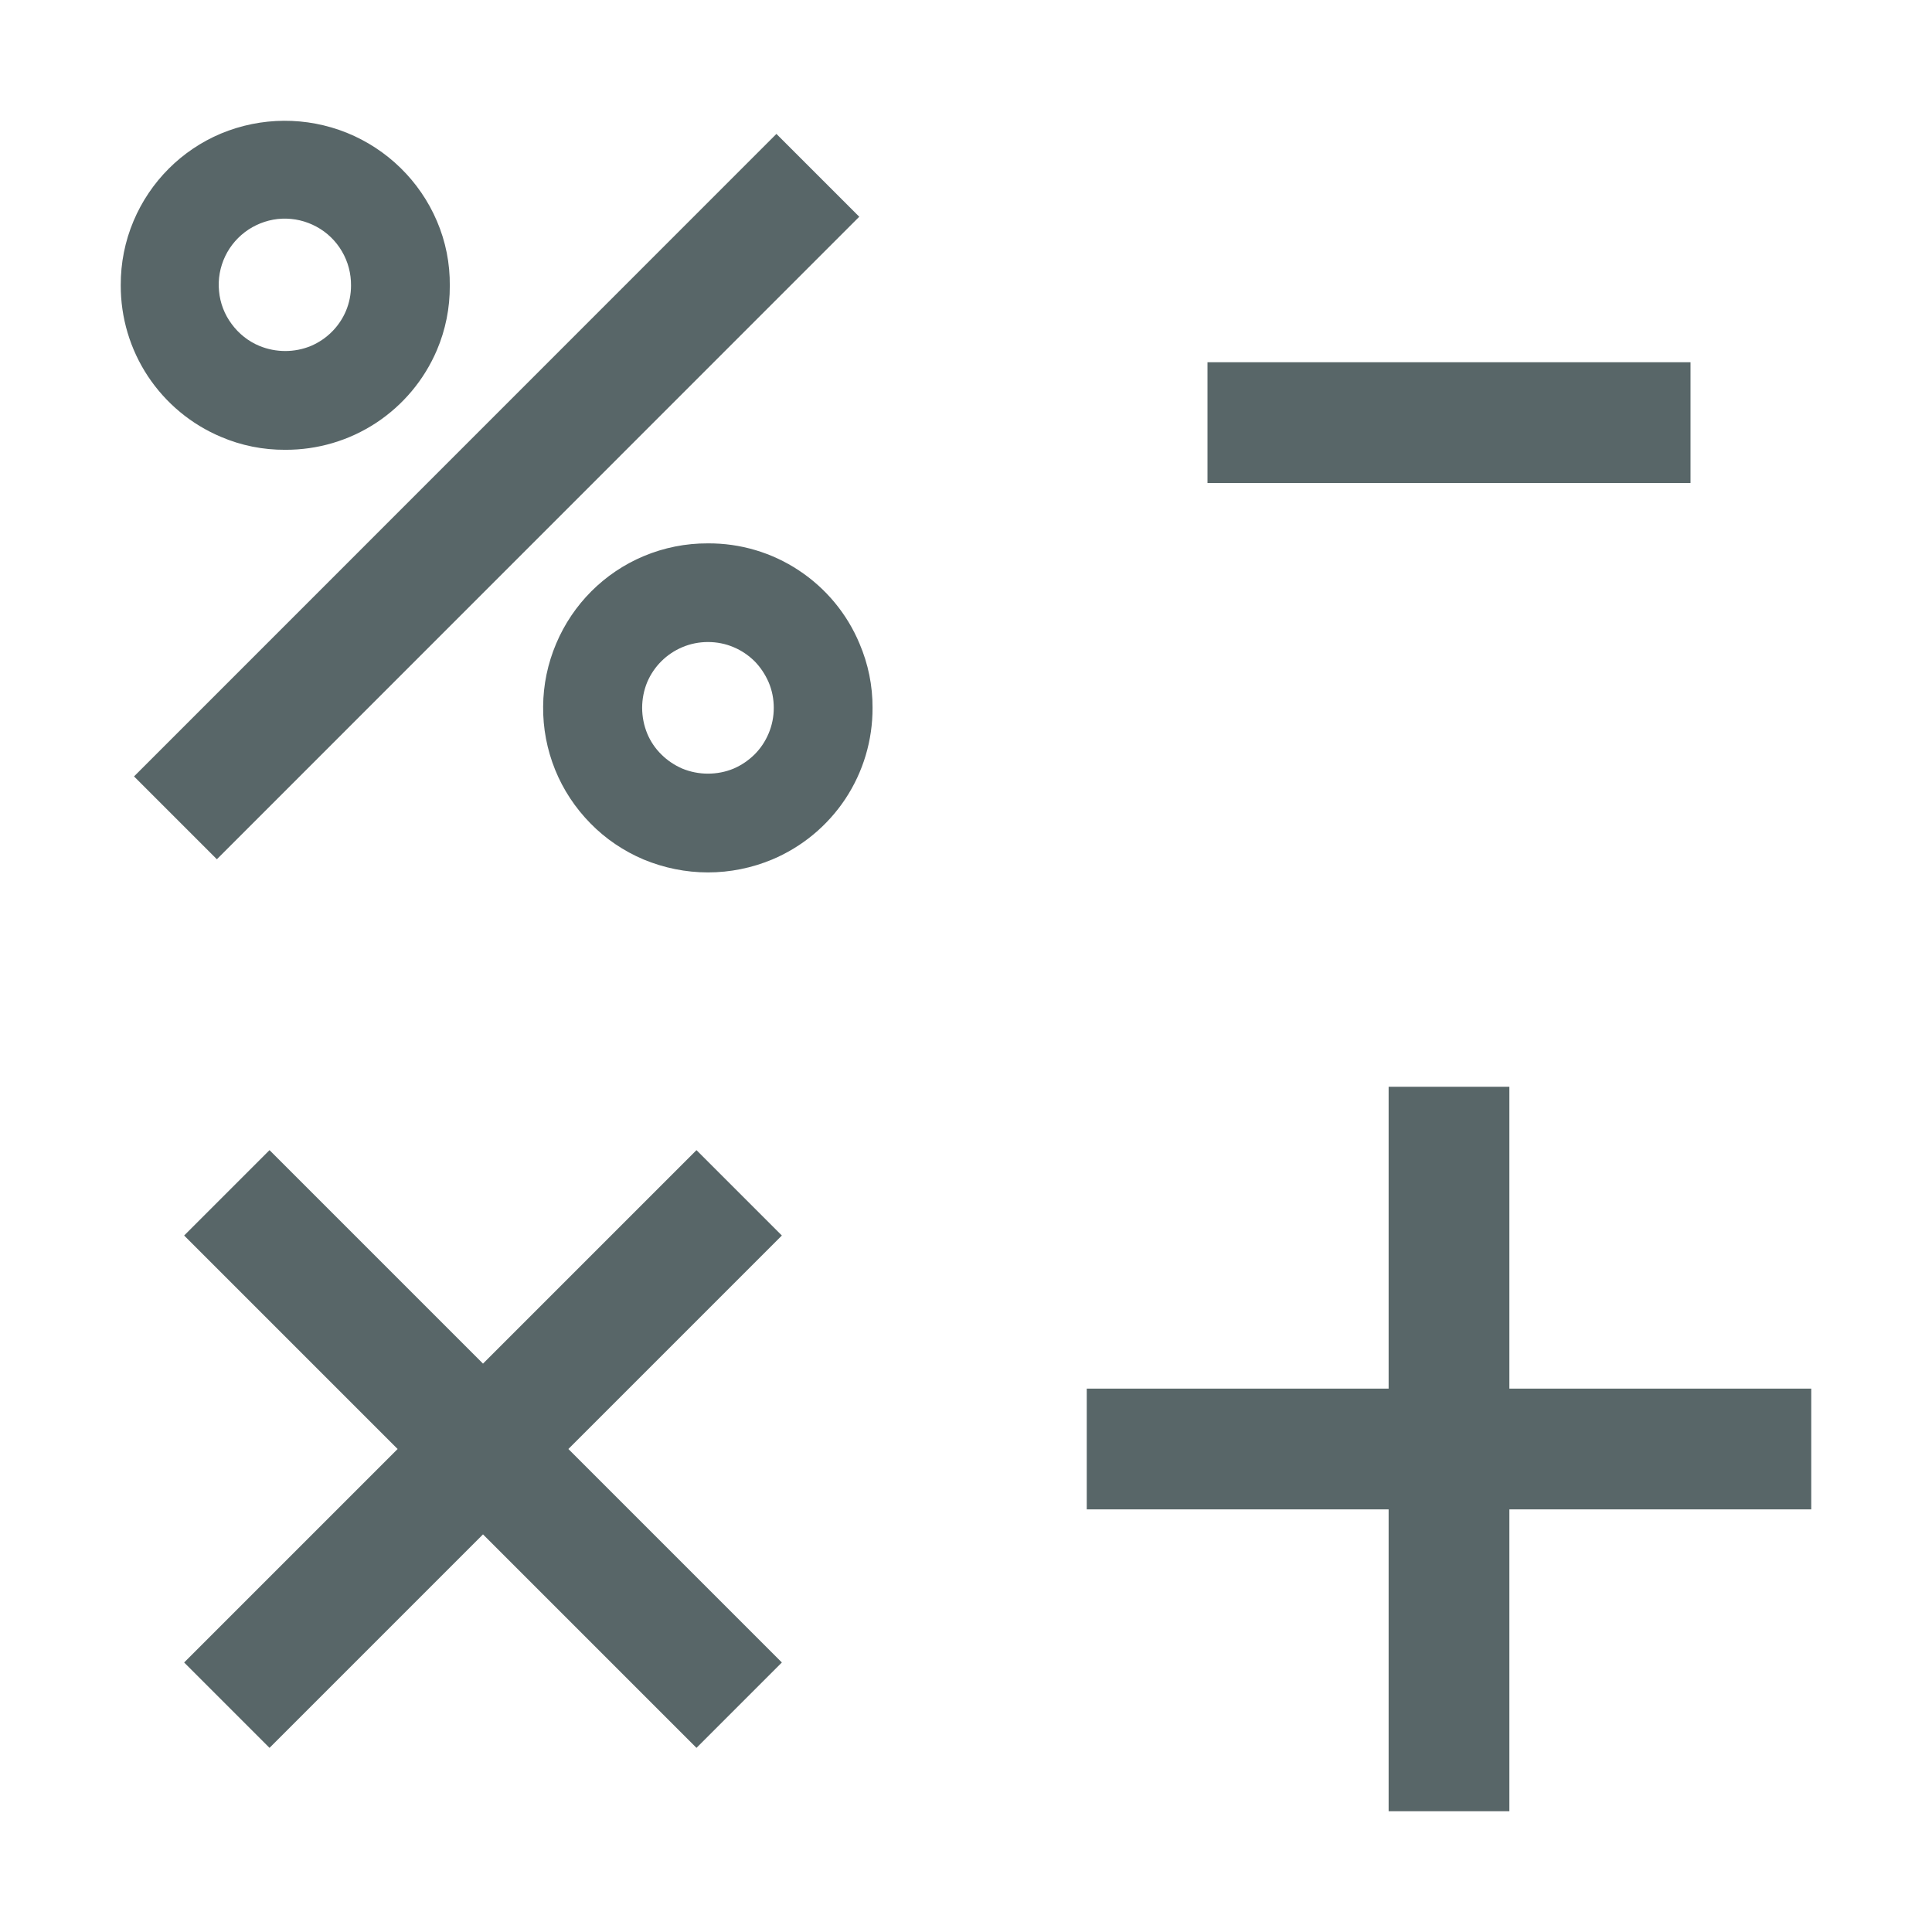 <svg width="16" height="16" viewBox="0 0 16 16" fill="none" xmlns="http://www.w3.org/2000/svg">
<path fill-rule="evenodd" clip-rule="evenodd" d="M2.873 1.1C3.208 1.236 3.476 1.498 3.618 1.83C3.691 2 3.727 2.182 3.725 2.367C3.726 2.55 3.69 2.731 3.618 2.9C3.513 3.146 3.338 3.355 3.115 3.502C2.891 3.649 2.63 3.726 2.362 3.725C2.179 3.726 1.998 3.69 1.83 3.618C1.583 3.514 1.373 3.339 1.225 3.116C1.077 2.892 0.999 2.63 1 2.362C0.999 2.179 1.035 1.998 1.106 1.83C1.244 1.503 1.504 1.243 1.83 1.106C2.164 0.967 2.538 0.965 2.873 1.1ZM2.575 2.865C2.706 2.809 2.81 2.705 2.865 2.575C2.893 2.508 2.907 2.437 2.907 2.365C2.908 2.265 2.882 2.167 2.832 2.082C2.782 1.996 2.709 1.925 2.622 1.878C2.534 1.83 2.436 1.807 2.336 1.811C2.237 1.815 2.141 1.847 2.058 1.901C1.975 1.956 1.908 2.032 1.865 2.122C1.822 2.212 1.804 2.312 1.814 2.411C1.823 2.51 1.859 2.604 1.919 2.684C1.978 2.764 2.057 2.827 2.149 2.865C2.286 2.921 2.439 2.921 2.575 2.865ZM6.43 1.109L1.11 6.43L1.796 7.116L7.116 1.795L6.43 1.109ZM11.5 9H12.5V11.5H15V12.5H12.5V15H11.5V12.5H9V11.5H11.5V9ZM5.768 9.525L6.475 10.232L4.707 12L6.475 13.768L5.768 14.475L4 12.707L2.232 14.475L1.525 13.768L3.293 12L1.525 10.232L2.232 9.525L4 11.293L5.768 9.525ZM7.118 5.33C7.015 5.083 6.84 4.872 6.616 4.724C6.393 4.576 6.13 4.498 5.862 4.5C5.68 4.499 5.499 4.535 5.33 4.606C5.004 4.743 4.744 5.003 4.606 5.33C4.536 5.495 4.499 5.672 4.498 5.851C4.496 6.03 4.53 6.208 4.597 6.374C4.664 6.54 4.764 6.691 4.89 6.819C5.015 6.947 5.165 7.048 5.33 7.118C5.499 7.188 5.68 7.225 5.863 7.225C6.046 7.225 6.227 7.188 6.395 7.118C6.642 7.014 6.853 6.839 7.001 6.616C7.149 6.392 7.227 6.13 7.226 5.862C7.227 5.679 7.19 5.498 7.118 5.33ZM6.365 6.075C6.338 6.139 6.299 6.198 6.249 6.248C6.199 6.297 6.141 6.337 6.076 6.365C6.009 6.393 5.936 6.407 5.863 6.407C5.79 6.407 5.718 6.393 5.65 6.365C5.586 6.337 5.527 6.298 5.477 6.248C5.427 6.199 5.387 6.14 5.36 6.075C5.304 5.938 5.304 5.785 5.36 5.649C5.416 5.518 5.52 5.415 5.65 5.36C5.718 5.331 5.79 5.317 5.863 5.317C5.936 5.317 6.009 5.331 6.076 5.36C6.141 5.387 6.199 5.427 6.249 5.476C6.298 5.526 6.337 5.585 6.365 5.649C6.394 5.716 6.408 5.789 6.408 5.862C6.408 5.935 6.394 6.007 6.365 6.075ZM14 3H10V4H14V3Z" fill="#586668"/>
</svg>
